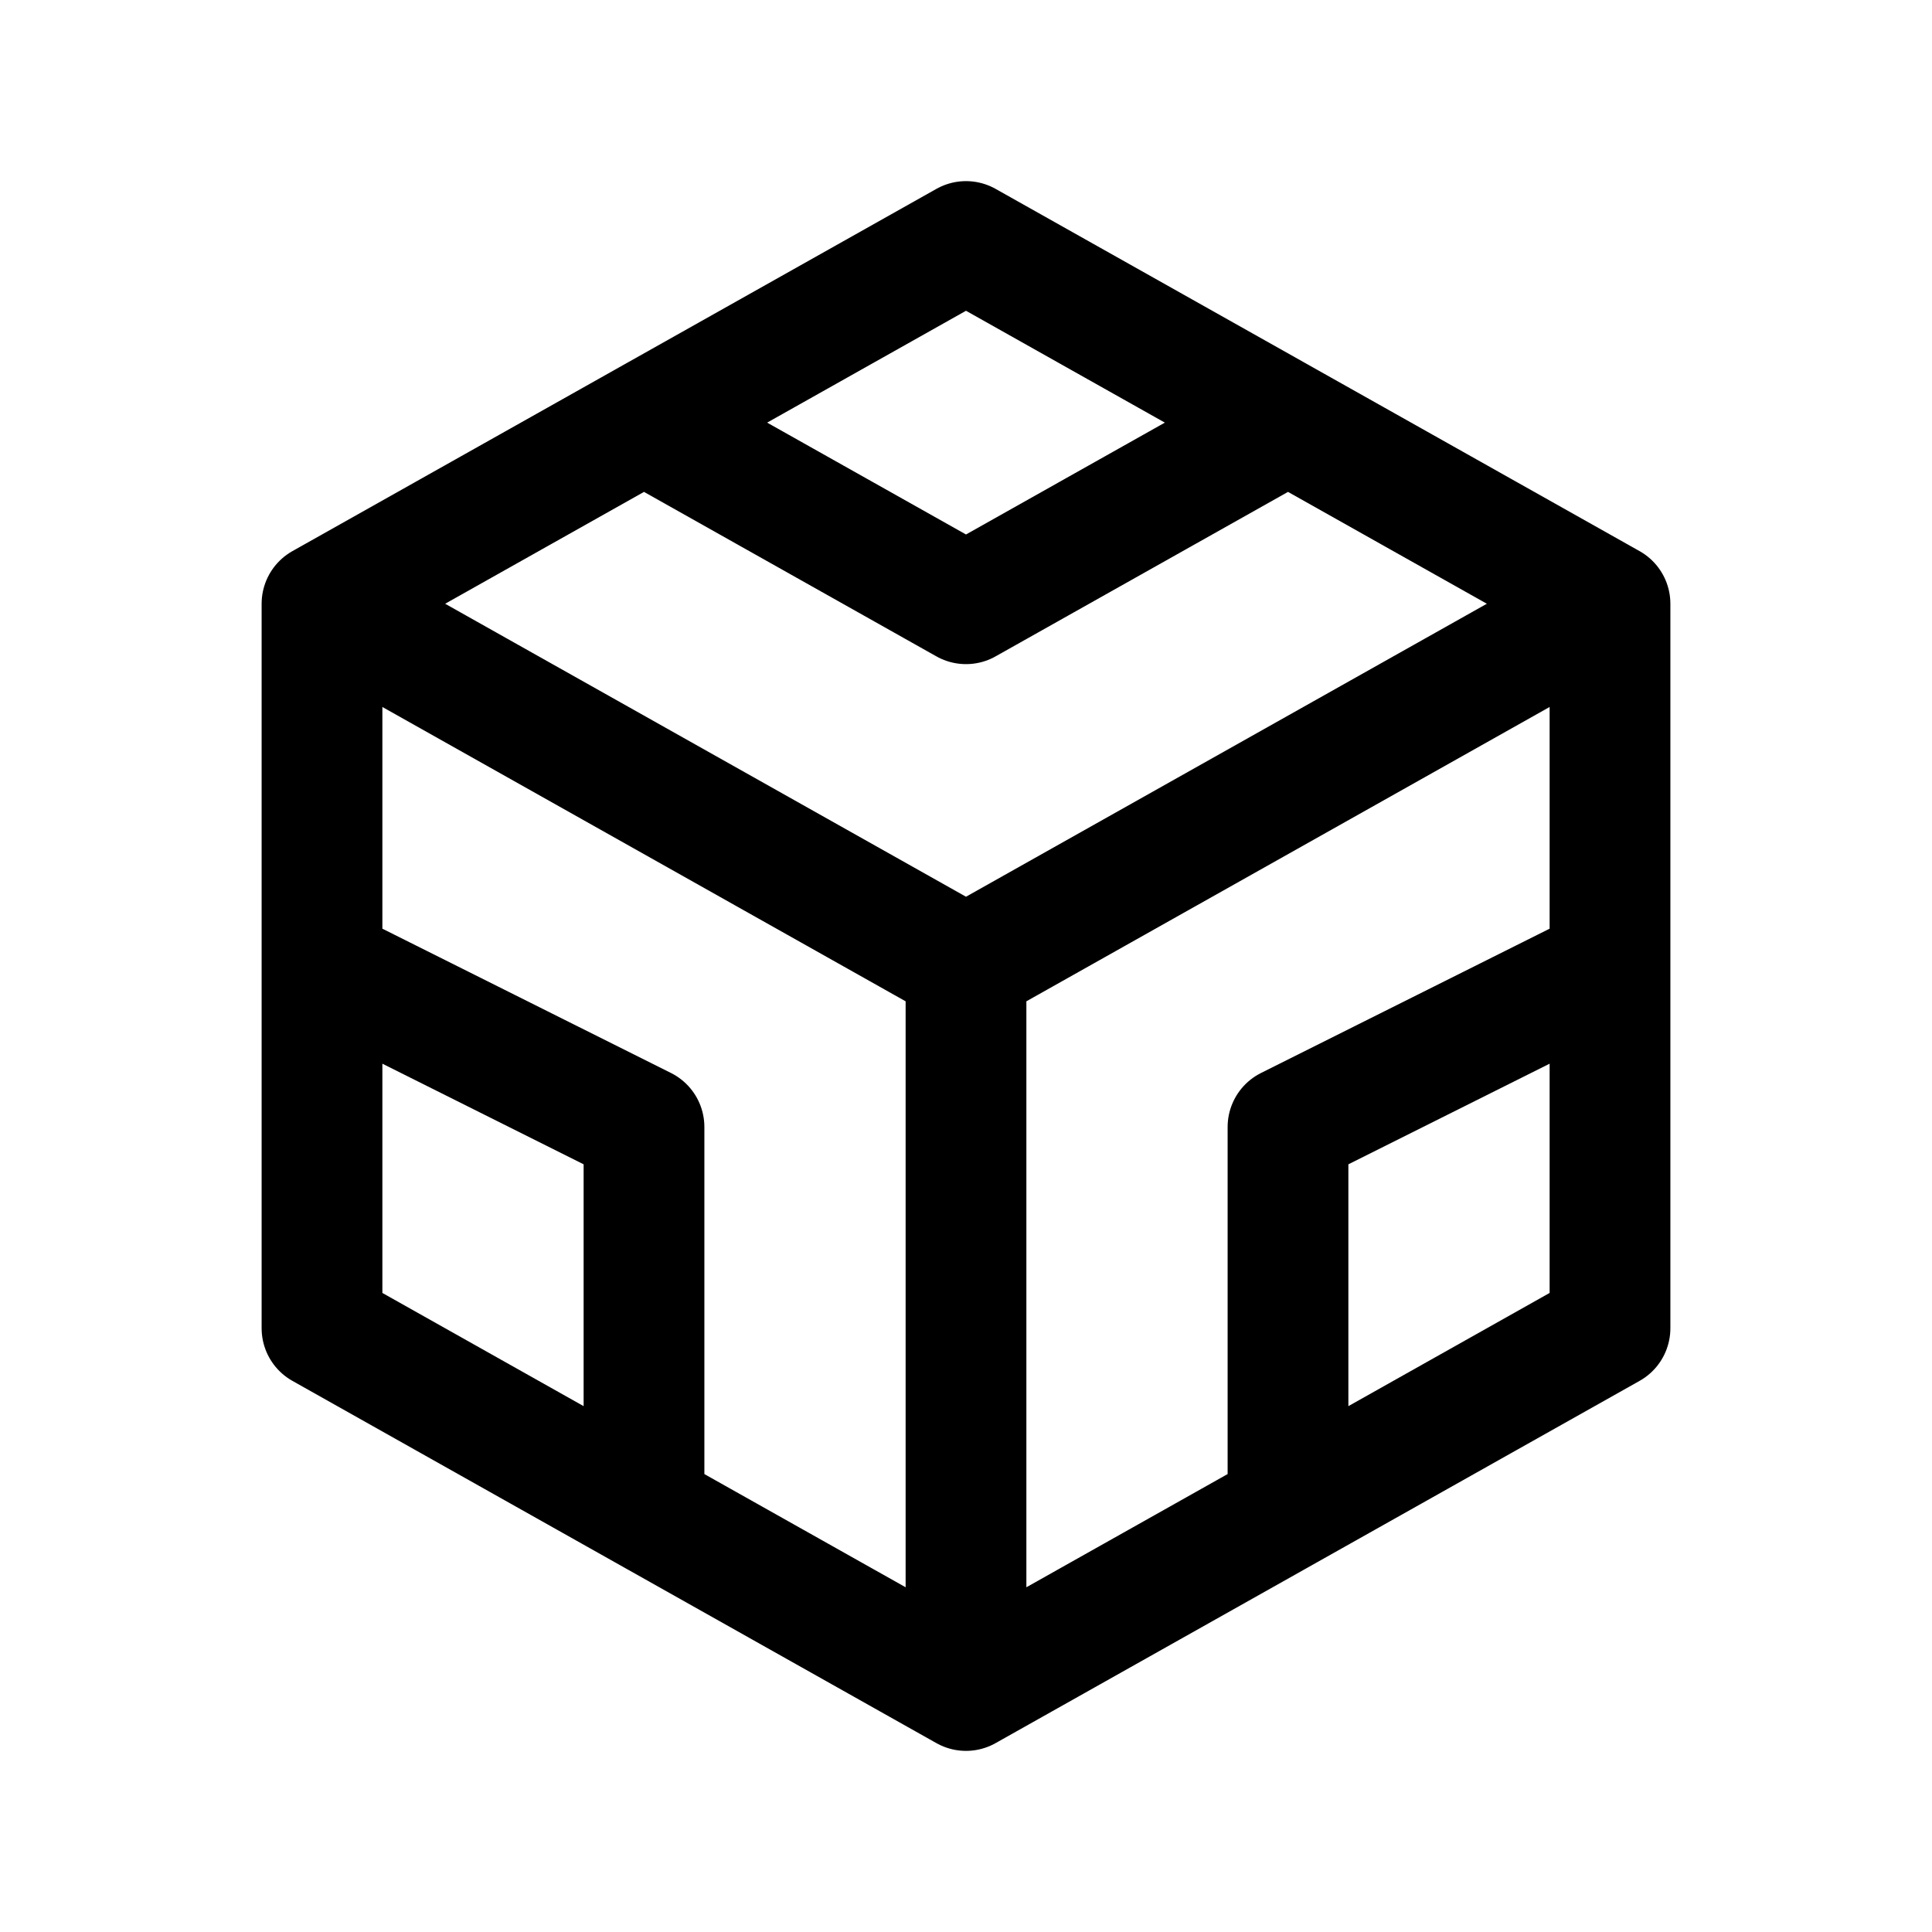 <svg width="24" height="24" viewBox="0 0 24 24" fill="none" xmlns="http://www.w3.org/2000/svg">
<path d="M20 7.5V16.5L16 18.75M20 7.5L16 5.25M20 7.5L12 12M16 18.75L12 21M16 18.75V14L20 12M12 21L8 18.75M12 21V12M8 18.75L4 16.5V7.5M8 18.75V14L4 12M4 7.5L8 5.25M4 7.5L12 12M8 5.25L12 3L16 5.25M8 5.25L12 7.5L16 5.25" stroke="currentColor" stroke-width="1.5" stroke-linecap="round" stroke-linejoin="round"/>
</svg>

